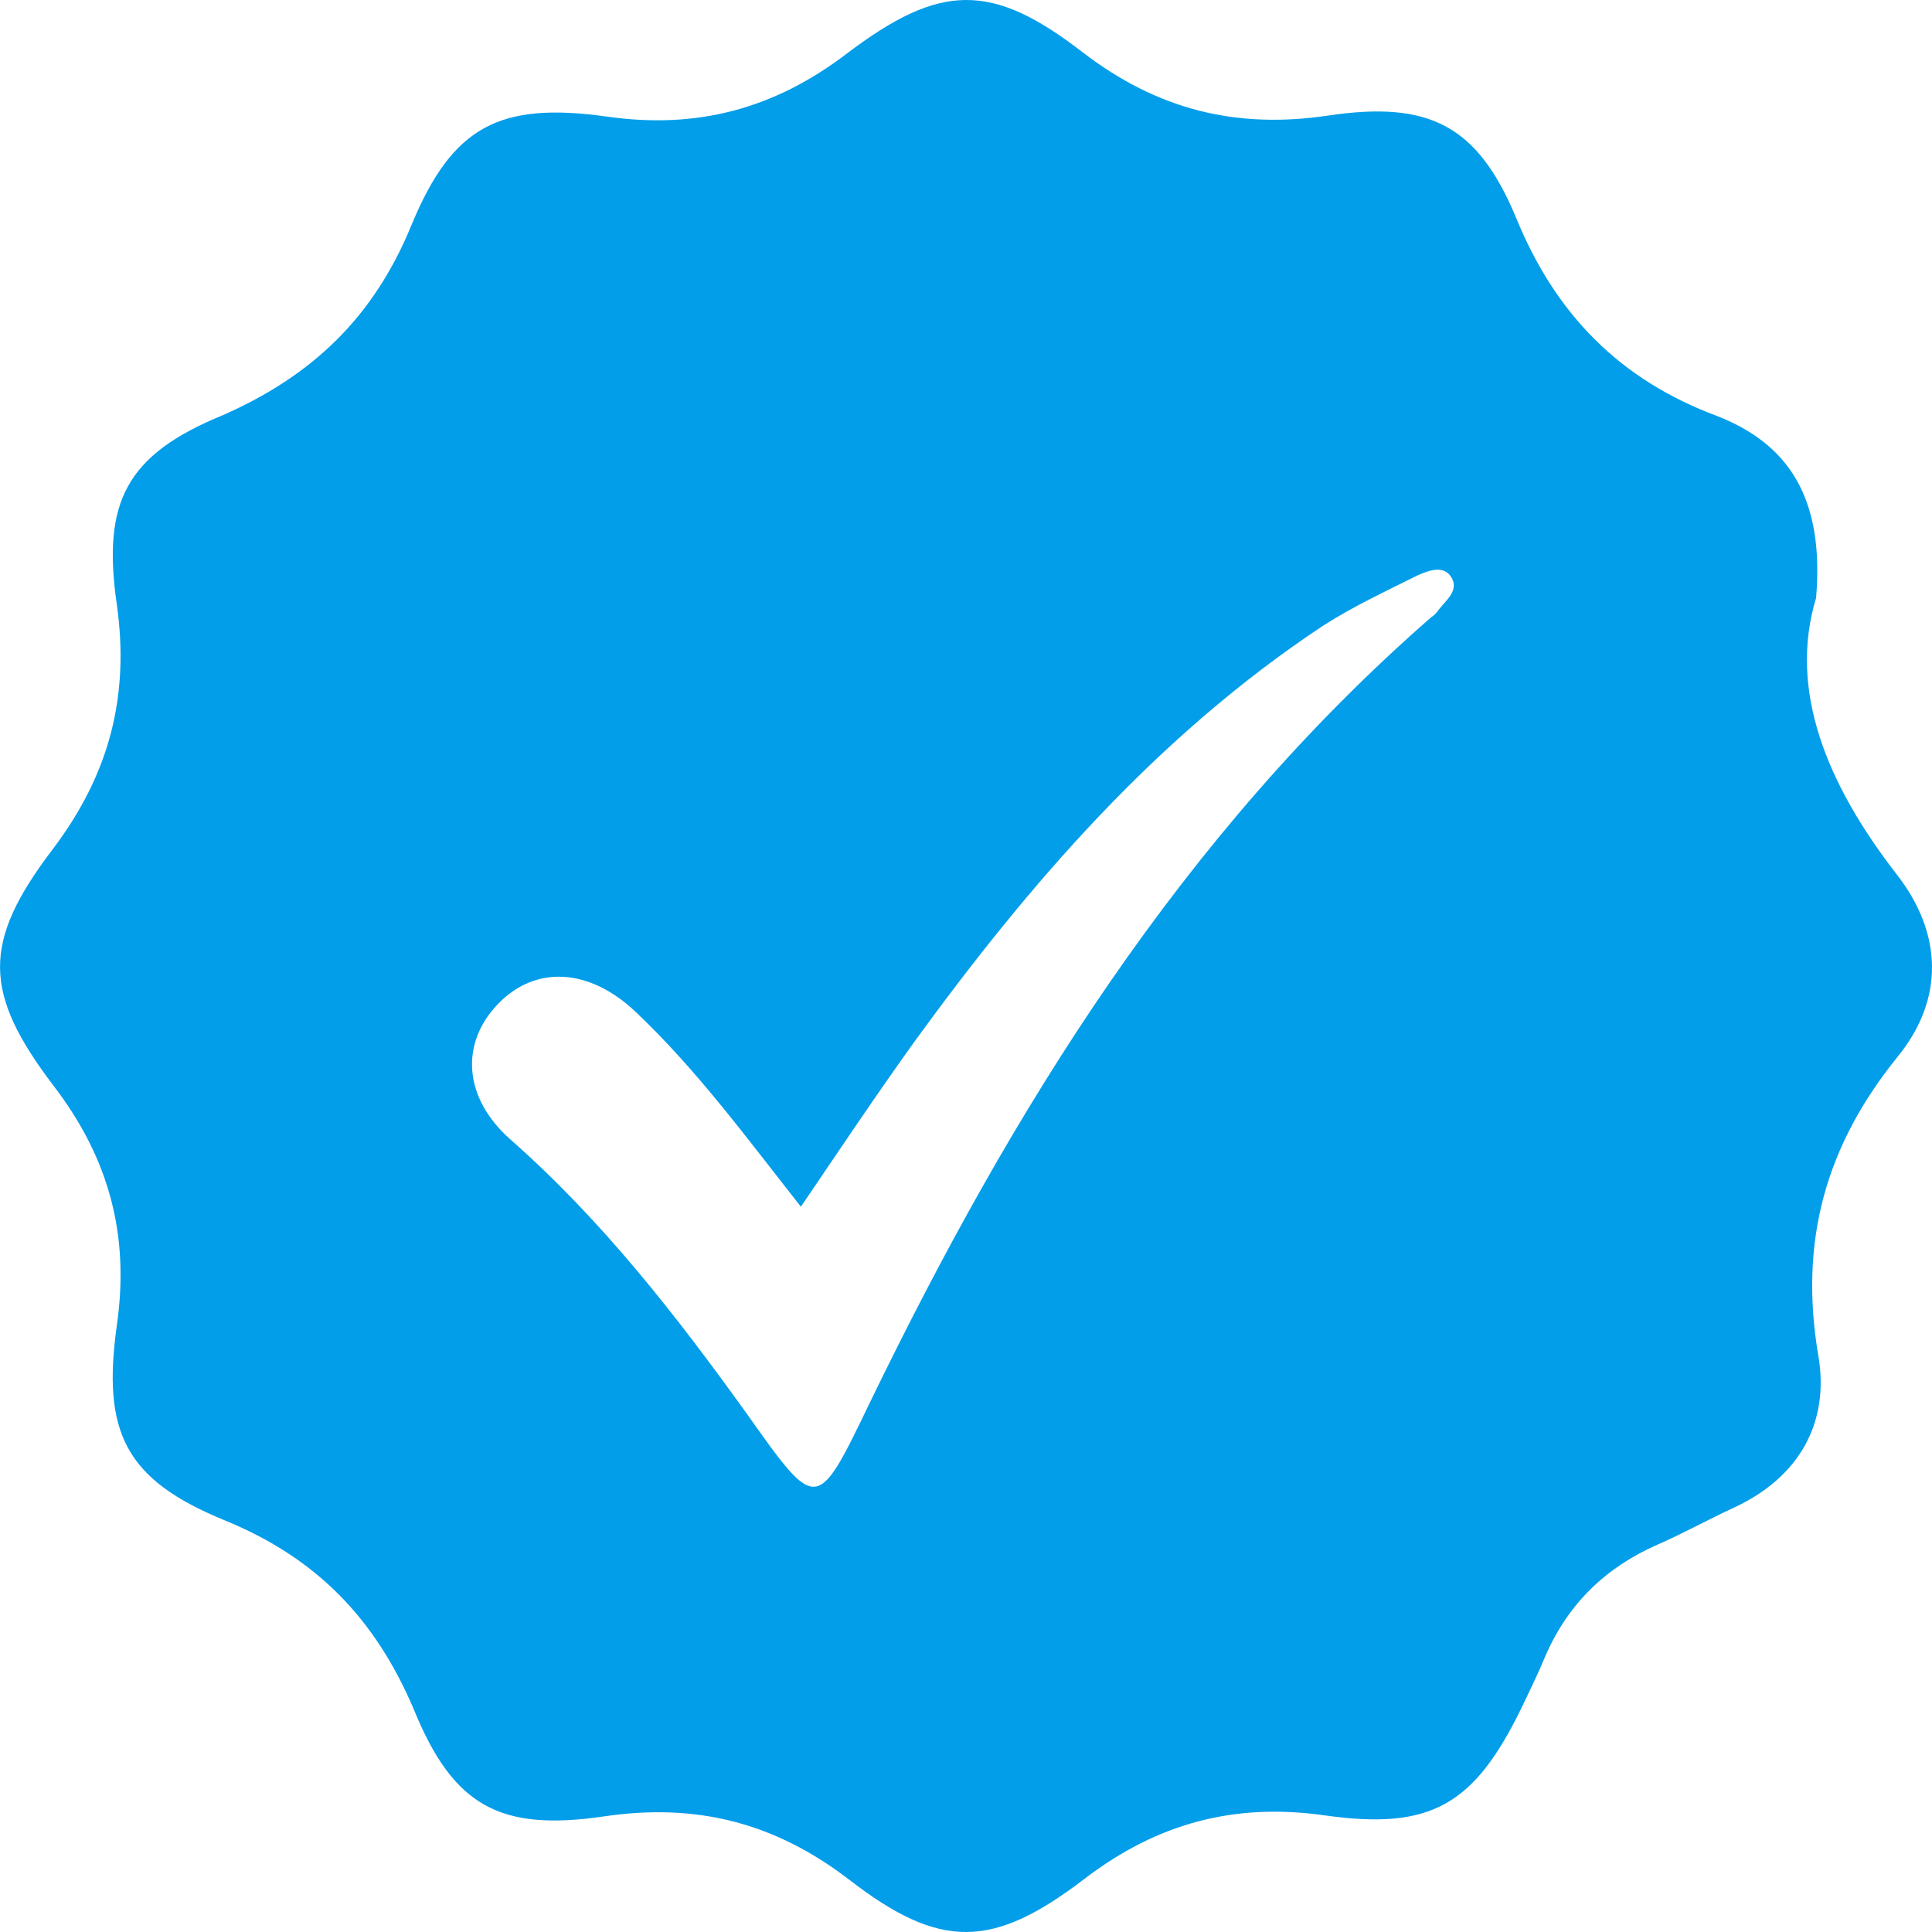 <svg width="15" height="15" viewBox="0 0 15 15" fill="none" xmlns="http://www.w3.org/2000/svg">
<path d="M14.1 4.643C13.883 5.357 14.183 6.088 14.724 6.786C15.082 7.243 15.099 7.757 14.732 8.206C14.175 8.895 13.967 9.635 14.117 10.523C14.208 11.046 13.967 11.47 13.467 11.703C13.268 11.794 13.076 11.902 12.868 11.993C12.469 12.168 12.177 12.45 12.002 12.849C11.944 12.99 11.878 13.123 11.811 13.264C11.445 14.012 11.112 14.211 10.288 14.095C9.589 13.995 8.989 14.153 8.423 14.585C7.708 15.133 7.3 15.141 6.592 14.593C6.018 14.153 5.41 13.995 4.686 14.103C3.887 14.219 3.521 14.028 3.213 13.272C2.913 12.566 2.455 12.093 1.74 11.802C0.974 11.487 0.791 11.121 0.907 10.291C1.007 9.593 0.849 8.995 0.416 8.43C-0.133 7.708 -0.141 7.317 0.408 6.595C0.849 6.013 1.007 5.407 0.907 4.693C0.791 3.895 0.982 3.53 1.731 3.223C2.43 2.915 2.905 2.458 3.196 1.744C3.513 0.98 3.879 0.789 4.711 0.905C5.41 1.005 6.01 0.847 6.576 0.415C7.3 -0.133 7.699 -0.141 8.407 0.407C8.981 0.847 9.589 1.005 10.313 0.897C11.095 0.781 11.47 0.972 11.769 1.686C12.077 2.442 12.577 2.949 13.334 3.231C13.883 3.447 14.166 3.862 14.1 4.643ZM6.218 9.369C5.793 8.829 5.41 8.306 4.936 7.857C4.578 7.517 4.162 7.492 3.87 7.791C3.571 8.098 3.596 8.522 3.962 8.846C4.678 9.477 5.252 10.216 5.801 10.98C6.342 11.744 6.342 11.744 6.75 10.897C7.857 8.613 9.172 6.487 11.112 4.792C11.137 4.776 11.153 4.759 11.17 4.734C11.228 4.659 11.328 4.585 11.27 4.485C11.212 4.385 11.095 4.427 11.004 4.468C10.754 4.593 10.504 4.709 10.271 4.859C8.981 5.714 7.991 6.86 7.092 8.098C6.8 8.505 6.517 8.929 6.218 9.369Z" fill="#039EEA"/>
</svg>
